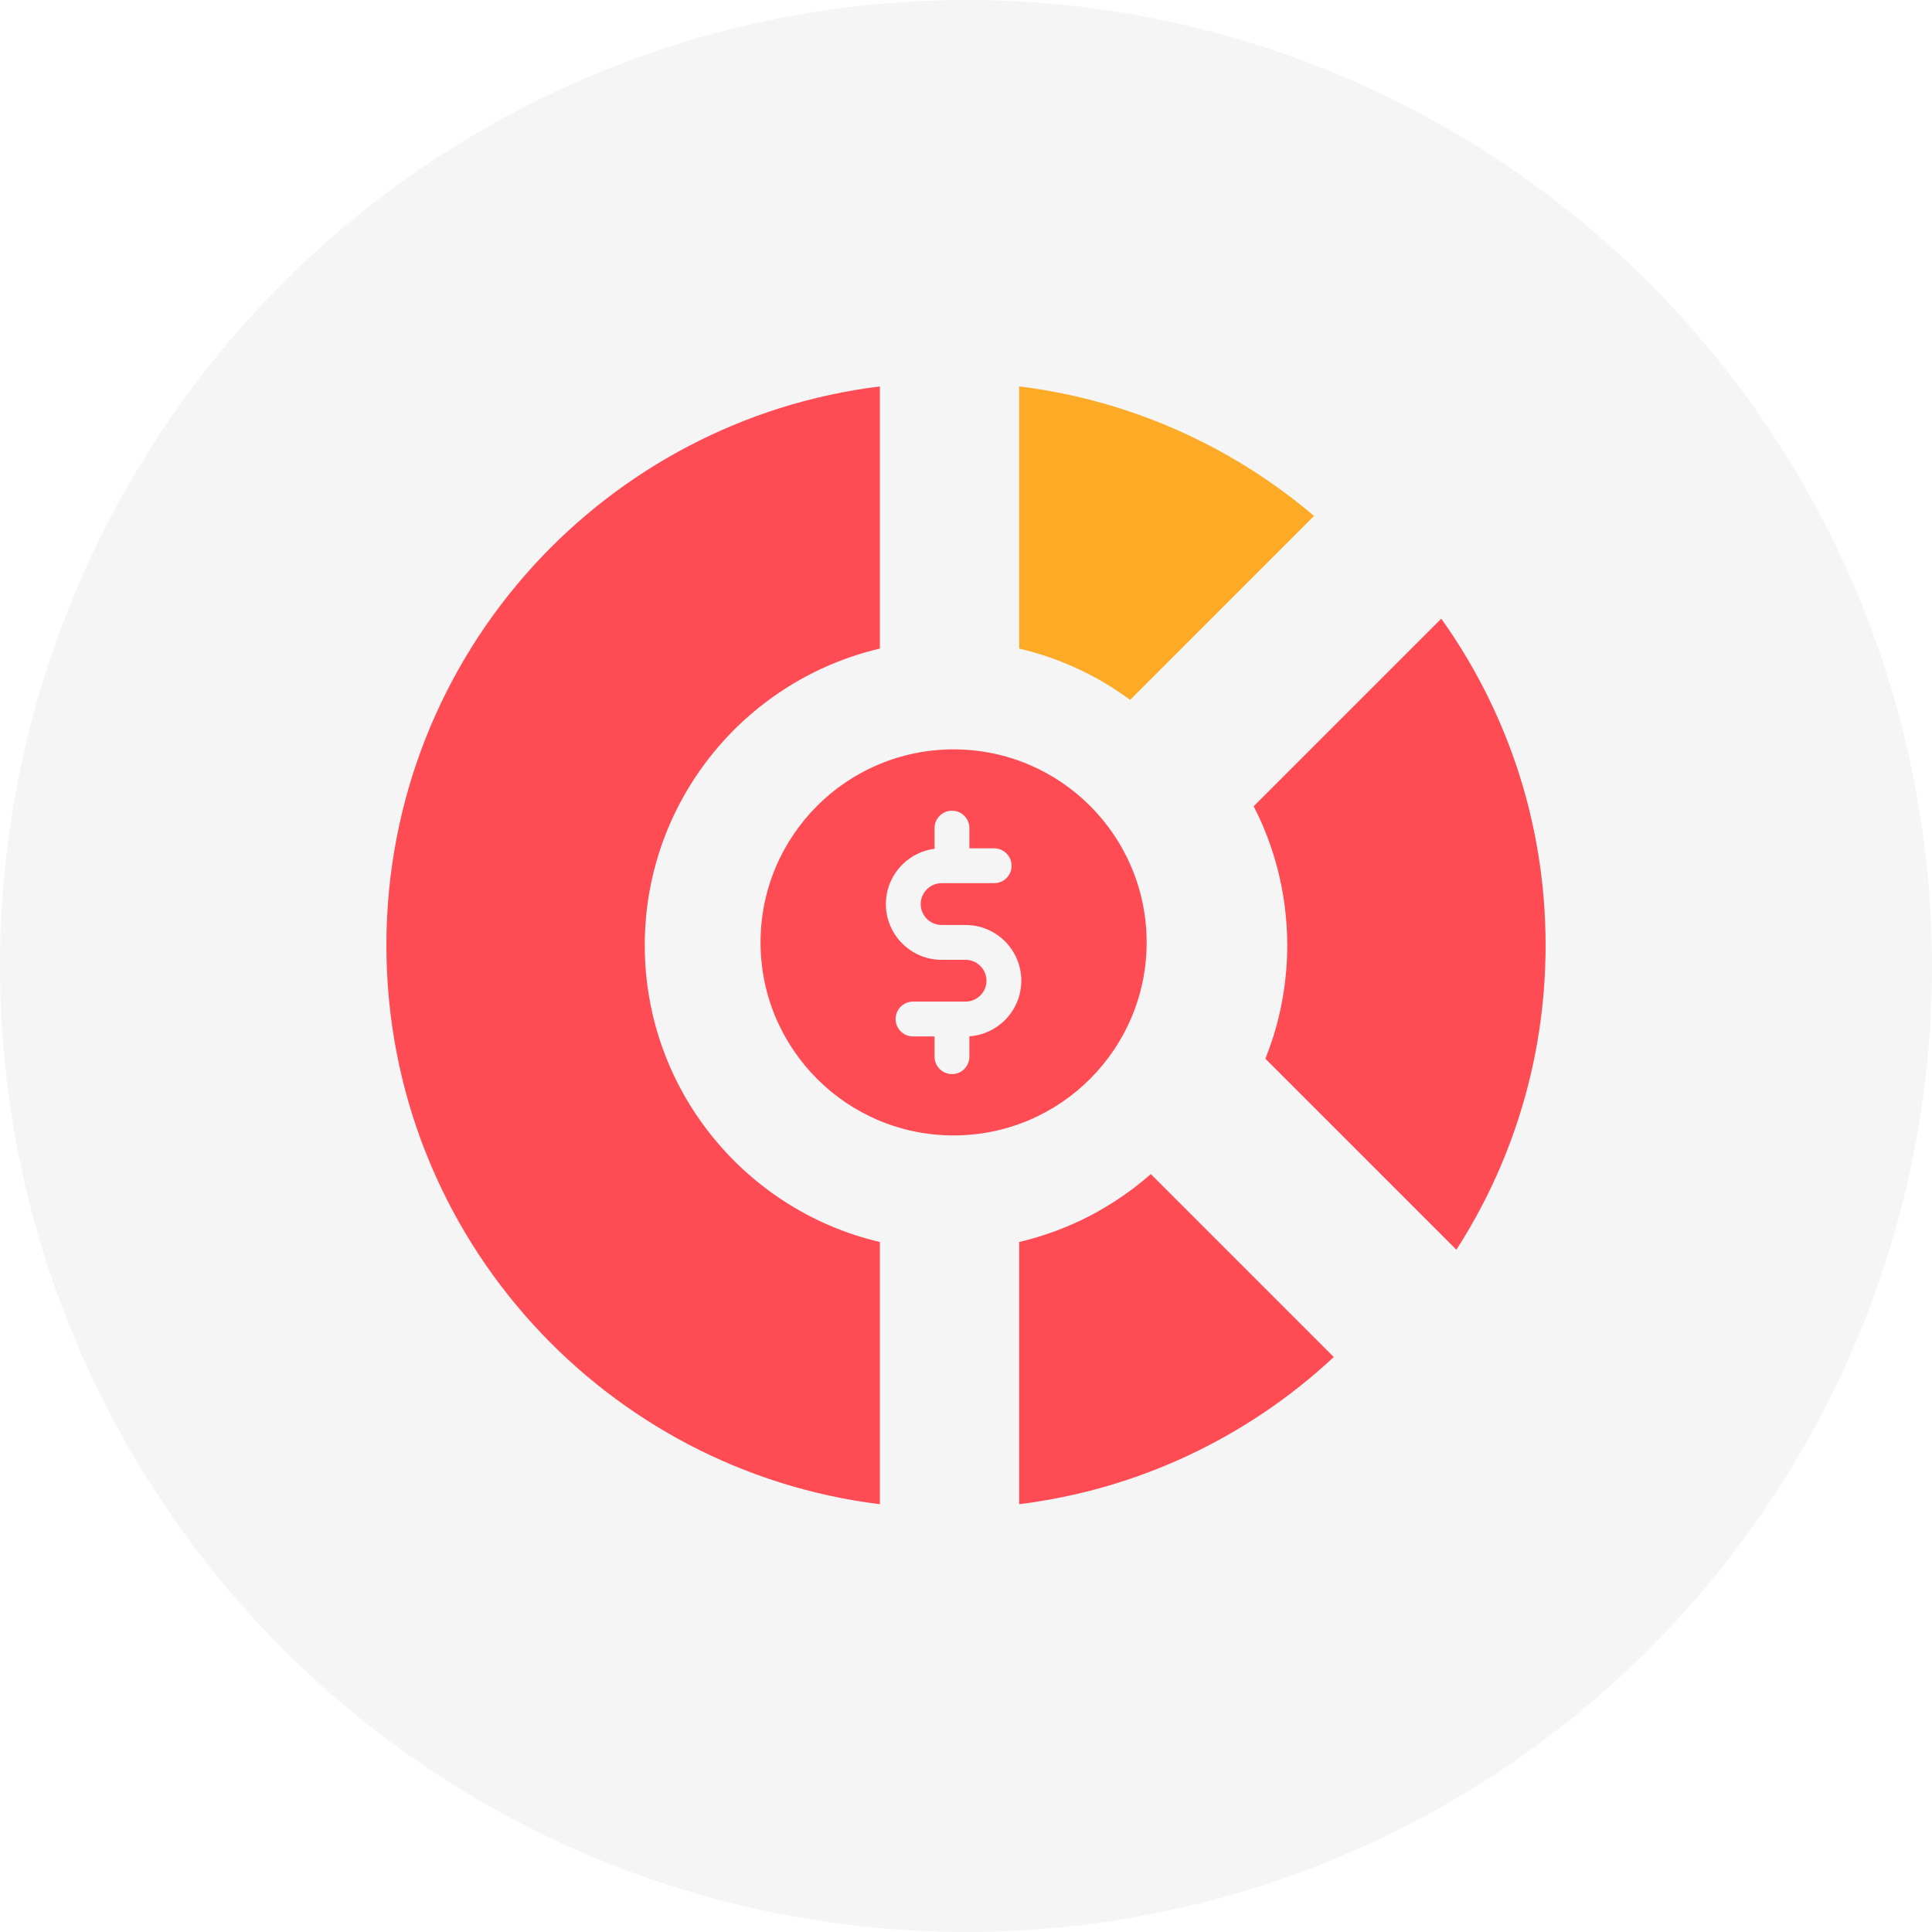<svg width="40" height="40" viewBox="0 0 40 40" fill="none" xmlns="http://www.w3.org/2000/svg">
<rect x="0" y="0" width="40" height="40" fill="#333333" stroke="none"/>
<g clip-path="url(#clip0_81_21)">
<rect width="40" height="40" fill="white"/>
<circle cx="20" cy="20" r="20" fill="#F5F5F5"/>
<g clip-path="url(#clip1_81_21)">
<path fill-rule="evenodd" clip-rule="evenodd" d="M22.569 16.685C21.846 15.962 20.847 15.515 19.743 15.515C18.639 15.515 17.64 15.962 16.917 16.685C16.194 17.408 15.746 18.408 15.746 19.511C15.746 20.615 16.194 21.614 16.917 22.337C17.64 23.061 18.639 23.508 19.743 23.508C20.847 23.508 21.846 23.061 22.569 22.337C23.292 21.614 23.74 20.615 23.74 19.511C23.74 18.408 23.292 17.408 22.569 16.685ZM31.386 15.825C31.784 16.999 32 18.259 32 19.571C32 20.79 31.814 21.963 31.468 23.065C31.154 24.067 30.709 25.01 30.153 25.874L26.198 21.919C26.331 21.589 26.437 21.245 26.512 20.892C26.603 20.464 26.651 20.022 26.651 19.571C26.651 19.015 26.578 18.473 26.441 17.955C26.324 17.514 26.161 17.091 25.956 16.693L29.84 12.809C30.493 13.725 31.017 14.739 31.386 15.825ZM24.578 30.145C25.699 29.622 26.723 28.928 27.614 28.096L23.826 24.308C23.447 24.642 23.026 24.931 22.573 25.168C22.112 25.408 21.619 25.593 21.101 25.714V31.143C22.327 30.991 23.497 30.648 24.578 30.145ZM11.048 27.433C9.155 25.362 8 22.602 8 19.571C8 16.541 9.155 13.781 11.048 11.709C12.875 9.71 15.389 8.349 18.217 8V13.428C16.859 13.746 15.67 14.502 14.807 15.539C13.896 16.634 13.349 18.039 13.349 19.571C13.349 21.103 13.896 22.509 14.807 23.603C15.67 24.64 16.859 25.397 18.217 25.714V31.143C15.389 30.794 12.875 29.433 11.048 27.433ZM20.07 21.456V21.878C20.07 22.077 19.909 22.238 19.71 22.238C19.511 22.238 19.349 22.077 19.349 21.878V21.458H18.903C18.704 21.458 18.542 21.297 18.542 21.098C18.542 20.899 18.704 20.737 18.903 20.737H19.991C20.11 20.737 20.218 20.688 20.297 20.61C20.375 20.531 20.424 20.423 20.424 20.304C20.424 20.186 20.375 20.078 20.297 19.999C20.218 19.921 20.11 19.872 19.991 19.872H19.494C19.177 19.872 18.888 19.742 18.679 19.533C18.471 19.324 18.341 19.036 18.341 18.718C18.341 18.4 18.471 18.112 18.679 17.903C18.856 17.726 19.089 17.606 19.349 17.573V17.145C19.349 16.946 19.511 16.785 19.71 16.785C19.909 16.785 20.07 16.946 20.07 17.145V17.564H20.583C20.782 17.564 20.944 17.726 20.944 17.925C20.944 18.124 20.782 18.285 20.583 18.285H19.495C19.376 18.285 19.268 18.334 19.189 18.413C19.111 18.491 19.062 18.599 19.062 18.718C19.062 18.837 19.111 18.945 19.189 19.023C19.268 19.102 19.376 19.151 19.495 19.151H19.991C20.309 19.151 20.598 19.28 20.807 19.489C21.015 19.698 21.145 19.987 21.145 20.304C21.145 20.622 21.015 20.911 20.807 21.12C20.615 21.311 20.357 21.436 20.07 21.456Z" fill="#FF4C54"/>
<path fill-rule="evenodd" clip-rule="evenodd" d="M24.339 8.889C23.326 8.445 22.238 8.14 21.101 8V13.428C21.524 13.527 21.93 13.668 22.313 13.846C22.697 14.024 23.06 14.24 23.398 14.49L27.206 10.682C26.348 9.954 25.384 9.347 24.339 8.889Z" fill="#FDAA26"/>
</g>
</g>
<defs>
<clipPath id="clip0_81_21">
<rect width="40" height="40" fill="white"/>
</clipPath>
<clipPath id="clip1_81_21">
<rect width="24" height="24" fill="white" transform="translate(8 8)"/>
</clipPath>
</defs>
</svg>
